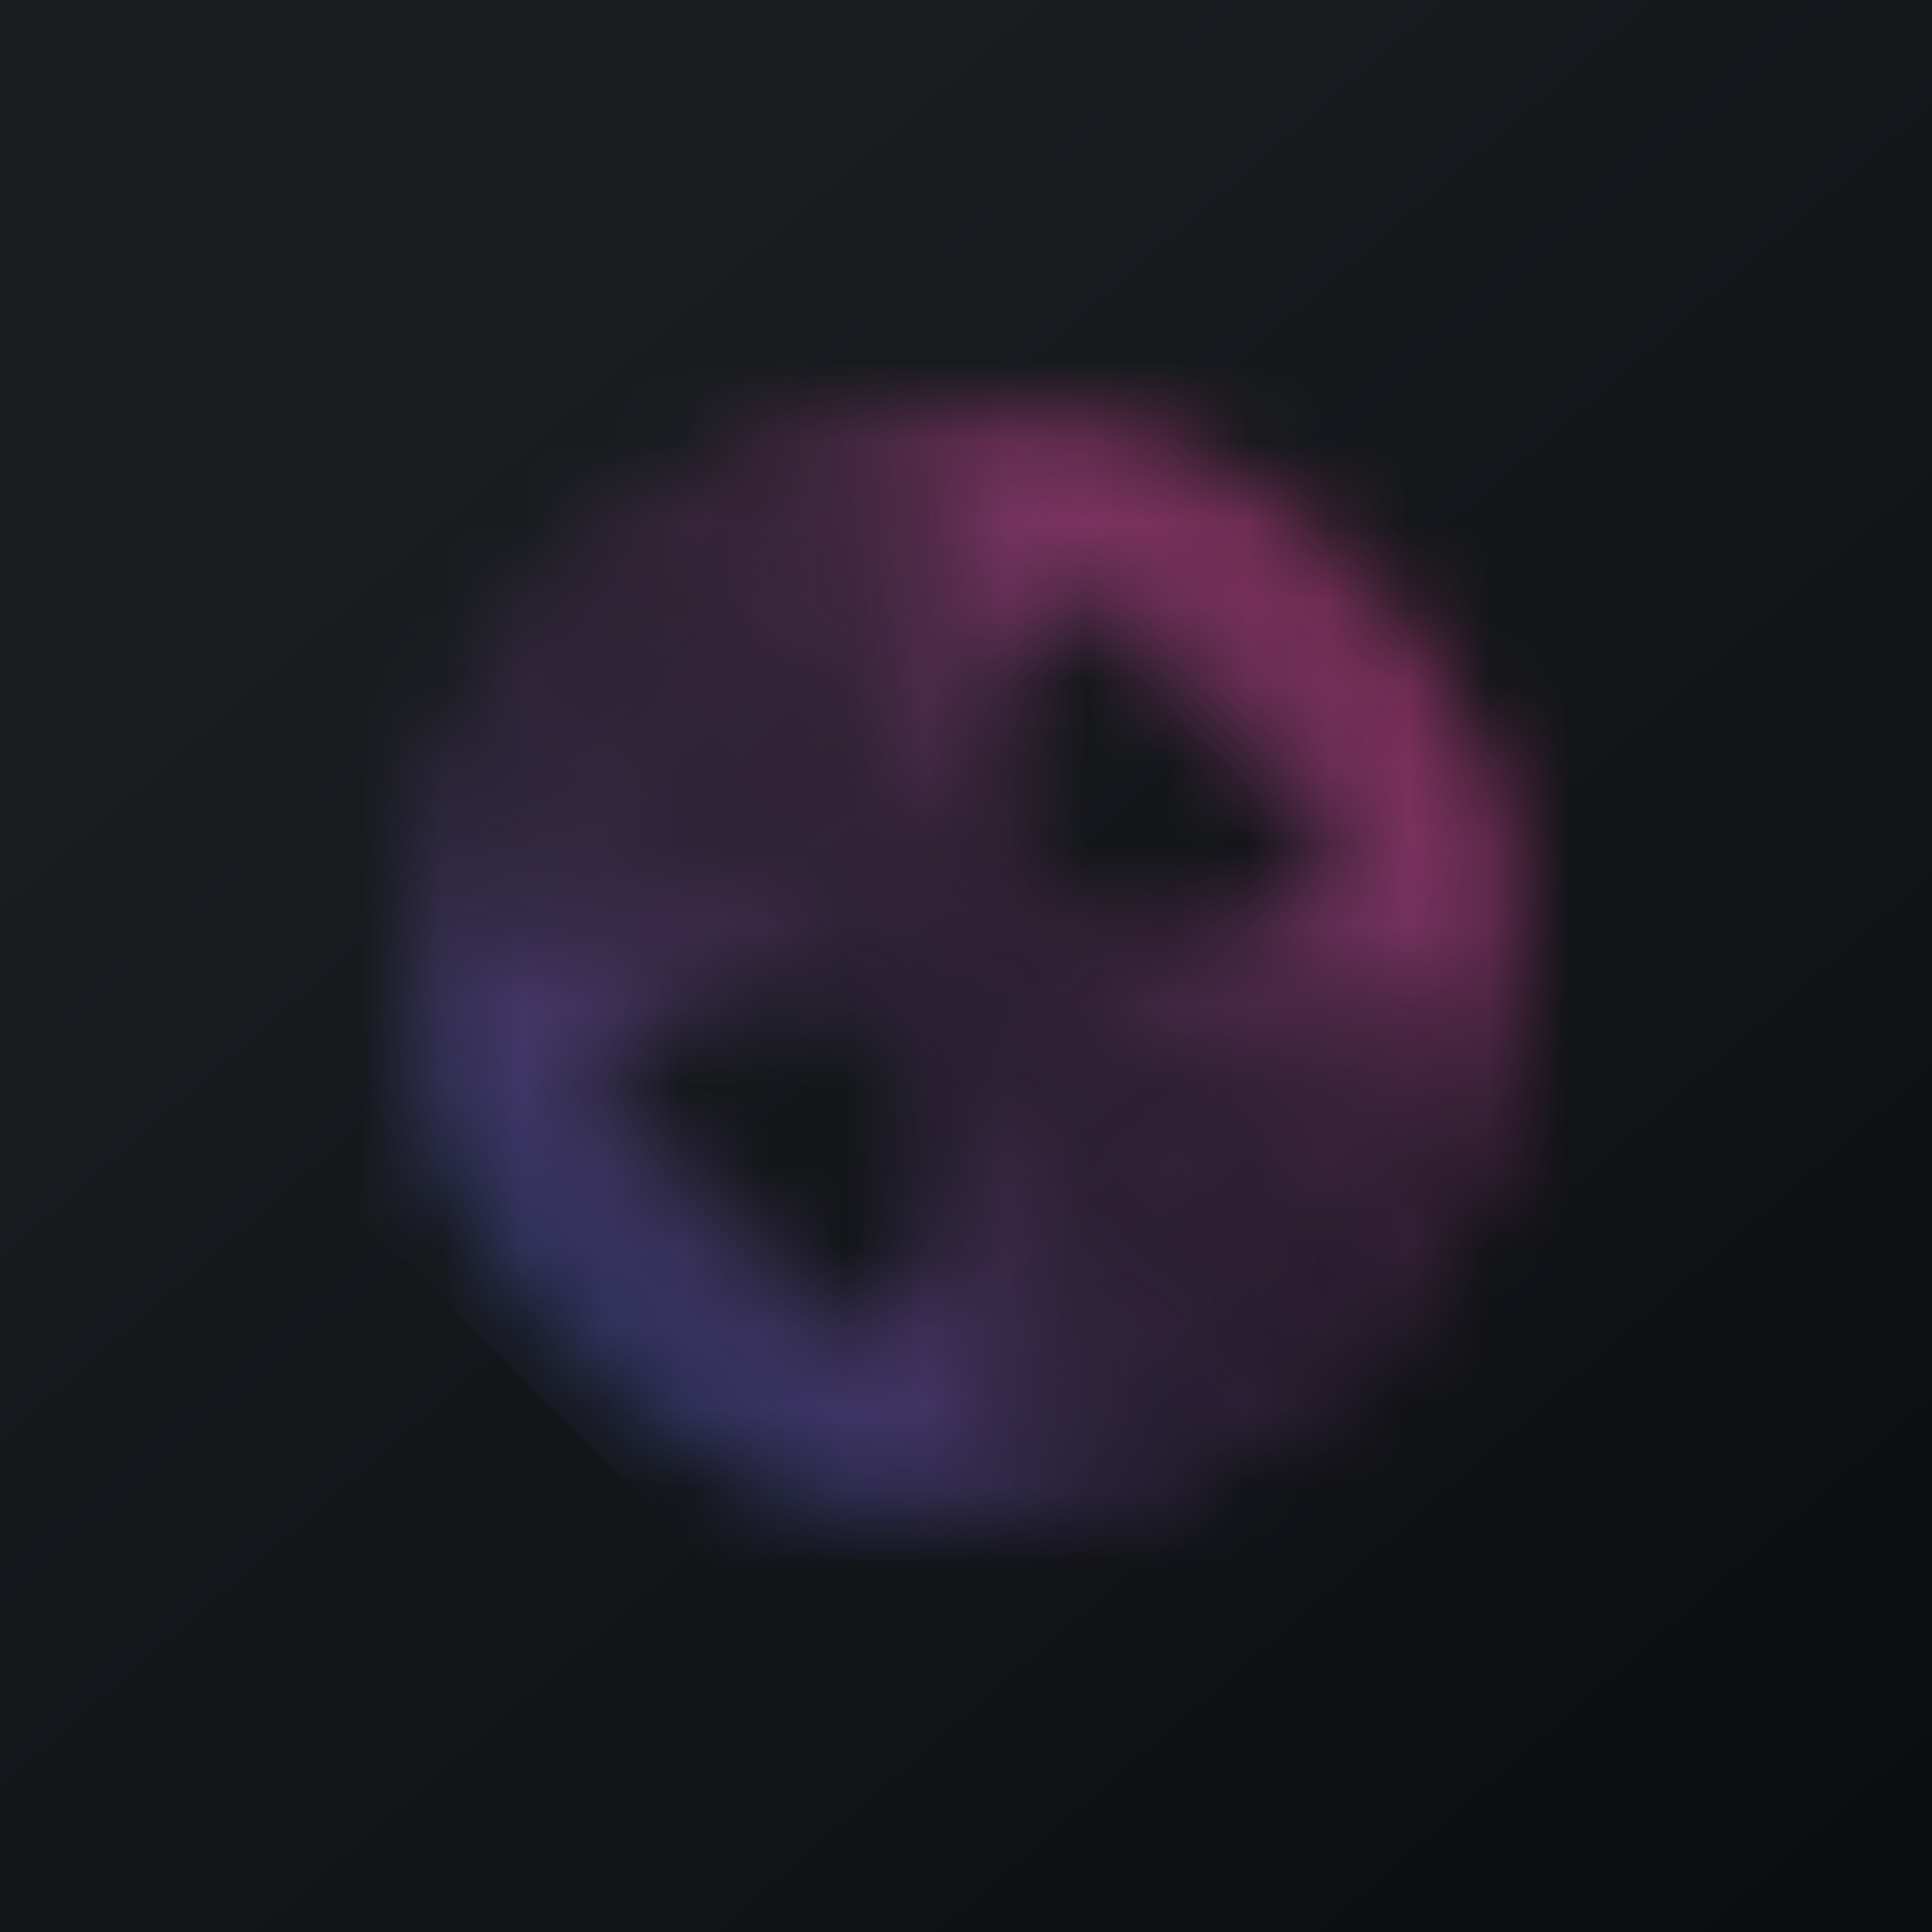 <svg xmlns="http://www.w3.org/2000/svg" width="24" height="24" fill="none" viewBox="0 0 24 24"><g clip-path="url(#a)"><path fill="url(#b)" d="M0 0h24v24H0z"/><mask id="d" width="14" height="14" x="5" y="5" maskUnits="userSpaceOnUse" style="mask-type:alpha"><path fill="#414FA2" d="M7.149 7.148a6.87 6.87 0 0 1 9.703 0 6.87 6.87 0 0 1 0 9.703 6.87 6.87 0 0 1-9.703 0 6.866 6.866 0 0 1 0-9.703m9.587 9.587a6.7 6.7 0 0 0 0-9.47 6.7 6.7 0 0 0-9.472 0 6.7 6.7 0 0 0 0 9.47 6.7 6.7 0 0 0 9.472 0"/><path fill="#414FA2" d="M7.727 7.727c1.316-1.32 2.799-2.096 4.286-2.242 1.65-.158 3.257.489 4.637 1.869s2.023 2.983 1.864 4.633c-.145 1.483-.921 2.966-2.241 4.286s-2.803 2.095-4.286 2.241c-1.65.159-3.248-.484-4.628-1.864-1.385-1.385-2.032-2.987-1.873-4.637.146-1.488.921-2.97 2.241-4.286m8.43 8.43c2.19-2.186 3.442-5.623.377-8.687-3.068-3.069-6.501-1.822-8.695.373-2.186 2.185-3.437 5.622-.369 8.691 3.064 3.064 6.497 1.813 8.687-.377"/><path fill="url(#c)" d="M8.302 8.301c1.037-1.037 2.293-2.142 3.72-2.464 1.483-.334 2.931.232 4.423 1.723 1.495 1.491 2.057 2.94 1.722 4.419-.325 1.422-1.431 2.678-2.473 3.715-1.037 1.042-2.292 2.147-3.715 2.469-1.479.338-2.923-.223-4.415-1.715-1.5-1.5-2.057-2.944-1.727-4.427.322-1.427 1.427-2.682 2.465-3.72m7.277 7.278c2.597-2.598 3.72-4.933.75-7.903-2.975-2.975-5.315-1.856-7.912.741s-3.715 4.937-.741 7.911c2.97 2.97 5.306 1.852 7.903-.75"/><path fill="#414FA2" d="M7.65 10.076q.288-.29.596-.579.635-.614 1.251-1.256c1.106-1.148 2.156-2.237 3.493-2.25.986-.008 2.049.57 3.257 1.775 1.2 1.2 1.779 2.262 1.766 3.244-.013 1.328-1.097 2.374-2.242 3.471-.437.425-.865.849-1.285 1.286-1.102 1.149-2.143 2.229-3.472 2.246-.985.008-2.044-.57-3.248-1.77-1.2-1.2-1.783-2.272-1.774-3.257.012-1.102.75-2.006 1.658-2.91M8.992 8.99c-.21.215-.429.42-.635.622-1.127 1.084-2.19 2.108-2.203 3.377-.008.943.558 1.967 1.728 3.137s2.19 1.731 3.128 1.723c1.26-.013 2.28-1.072 3.356-2.194.42-.438.853-.866 1.29-1.286 1.123-1.08 2.181-2.1 2.194-3.36.009-.939-.557-1.959-1.723-3.129-1.17-1.17-2.198-1.735-3.137-1.727-1.268.013-2.293 1.076-3.377 2.203-.201.21-.407.429-.621.634"/><path fill="#414FA2" d="M11.52 6.977c.42-.425.879-.72 1.431-.759.858-.056 1.84.502 3.086 1.757 1.252 1.243 1.809 2.229 1.749 3.077-.065.973-.952 1.646-1.886 2.358q-.718.518-1.359 1.131-.612.638-1.13 1.354c-.712.943-1.385 1.826-2.358 1.89-.853.06-1.83-.497-3.082-1.744-1.25-1.256-1.808-2.237-1.752-3.09.064-.981.955-1.659 1.894-2.374a13 13 0 0 0 1.341-1.123c.416-.416.772-.887 1.123-1.342.313-.411.617-.81.943-1.135m5.409 5.365c.394-.39.655-.801.69-1.302.055-.789-.502-1.758-1.697-2.953-1.2-1.2-2.17-1.757-2.966-1.706-.904.06-1.53.883-2.254 1.83-.352.459-.712.934-1.136 1.359-.429.424-.9.784-1.359 1.135-.951.725-1.77 1.35-1.83 2.255-.051.797.506 1.765 1.706 2.965s2.164 1.753 2.957 1.697c.9-.06 1.517-.878 2.237-1.825.352-.463.716-.943 1.145-1.372.428-.428.908-.793 1.37-1.144.425-.321.824-.621 1.137-.939"/><path fill="#414FA2" d="M6.849 12.098a6 6 0 0 1 1.414-.908c.626-.33 1.277-.669 1.766-1.157.493-.493.831-1.145 1.161-1.775.463-.878.9-1.705 1.667-1.821.733-.112 1.68.441 2.979 1.74 1.298 1.294 1.851 2.237 1.736 2.966-.116.767-.943 1.2-1.826 1.654-.634.325-1.286.668-1.783 1.161-.493.493-.831 1.149-1.161 1.783-.459.879-.887 1.71-1.65 1.826-.729.116-1.676-.437-2.975-1.736-1.298-1.298-1.851-2.246-1.74-2.983.043-.291.193-.536.412-.754zm3.3-1.954c-.515.51-1.175.857-1.813 1.191-.874.459-1.629.857-1.736 1.543-.103.673.45 1.599 1.693 2.842 1.243 1.242 2.169 1.795 2.829 1.693.685-.108 1.08-.866 1.534-1.74.334-.648.681-1.316 1.191-1.826.515-.514 1.179-.857 1.826-1.192.874-.458 1.633-.848 1.74-1.53.103-.668-.45-1.594-1.688-2.832-1.243-1.243-2.173-1.8-2.842-1.698-.686.108-1.084.866-1.543 1.74-.343.643-.685 1.303-1.195 1.809z"/><path fill="#414FA2" d="M6.887 12.326c.343-.343.973-.536 1.629-.733.78-.236 1.585-.48 2.091-.986s.75-1.312.986-2.092c.266-.882.518-1.714 1.148-1.872s1.548.394 2.893 1.74c1.342 1.341 1.895 2.258 1.736 2.884s-.994.874-1.881 1.136c-.785.231-1.595.471-2.1.985-.515.506-.755 1.316-.986 2.1-.266.887-.514 1.723-1.14 1.882-.622.158-1.543-.395-2.88-1.736-1.346-1.346-1.899-2.263-1.74-2.893a.93.93 0 0 1 .244-.415m10.127-.772a.7.7 0 0 0 .197-.33c.142-.557-.411-1.449-1.692-2.726-1.286-1.285-2.178-1.838-2.739-1.697-.54.137-.776.926-1.029 1.762-.235.762-.497 1.624-1.028 2.16-.536.531-1.397.792-2.16 1.028-.836.249-1.629.489-1.757 1.029-.146.557.411 1.457 1.693 2.738 1.281 1.277 2.172 1.83 2.725 1.693.536-.137.772-.93 1.02-1.765.232-.772.489-1.638 1.029-2.178.536-.535 1.406-.793 2.173-1.024.643-.188 1.251-.373 1.568-.686z"/><path fill="#414FA2" d="M12.377 6.99a.6.6 0 0 1 .245-.15c.544-.193 1.41.347 2.811 1.749 1.397 1.397 1.933 2.262 1.744 2.803-.188.53-1.028.62-2.001.728-.879.094-1.877.197-2.366.686-.493.493-.6 1.491-.694 2.374-.103.969-.193 1.809-.729 1.997-.54.189-1.401-.347-2.798-1.744-1.402-1.402-1.942-2.271-1.753-2.812.188-.535 1.028-.63 1.993-.741.874-.099 1.864-.21 2.357-.699.484-.488.596-1.478.694-2.348.09-.802.172-1.513.497-1.843m4.535 4.517a.5.5 0 0 0 .111-.171c.163-.463-.398-1.32-1.706-2.632-1.315-1.315-2.181-1.873-2.644-1.714-.437.154-.531.986-.63 1.86-.103.9-.214 1.92-.746 2.447-.527.527-1.547.643-2.447.746-.878.099-1.706.193-1.856.63-.162.463.395 1.329 1.71 2.644 1.312 1.307 2.169 1.869 2.632 1.706.437-.154.523-.986.617-1.864.099-.909.21-1.937.737-2.469.532-.531 1.56-.643 2.469-.737.75-.077 1.461-.154 1.753-.446"/><path fill="#414FA2" d="M12.343 7.123a.5.5 0 0 1 .141-.103c.467-.206 1.312.343 2.743 1.774 1.427 1.427 1.972 2.271 1.77 2.73-.214.472-1.118.429-2.168.369-1.008-.052-2.143-.112-2.597.338-.45.45-.39 1.59-.339 2.593.056 1.054.107 1.959-.364 2.173-.463.206-1.307-.343-2.735-1.77-1.431-1.431-1.975-2.276-1.77-2.743.21-.471 1.115-.428 2.16-.377.995.043 2.126.099 2.572-.351.454-.45.398-1.578.351-2.572-.043-.93-.085-1.744.236-2.061m4.44 4.427a.3.3 0 0 0 .064-.09c.167-.377-.416-1.235-1.736-2.55-1.32-1.32-2.18-1.907-2.558-1.74-.373.167-.326 1.101-.283 2.005.052 1.08.103 2.2-.399 2.7-.497.498-1.615.446-2.7.395-.9-.043-1.834-.086-2 .283-.168.377.42 1.242 1.74 2.558 1.315 1.32 2.172 1.903 2.55 1.736.368-.167.316-1.106.27-2.014-.06-1.089-.12-2.216.385-2.717.501-.506 1.628-.446 2.717-.386.827.043 1.68.085 1.95-.18"/></mask><g mask="url(#d)"><path fill="url(#e)" d="M12.043 22.684c6.086 0 11.014-4.946 11.014-11.044A11.03 11.03 0 0 0 12.043.59 11.03 11.03 0 0 0 1.029 11.64"/></g></g><defs><linearGradient id="b" x1="4.466" x2="29.207" y1="4.161" y2="32.58" gradientUnits="userSpaceOnUse"><stop stop-color="#1A1E21"/><stop offset="1" stop-color="#06060A"/></linearGradient><linearGradient id="c" x1="450.279" x2="262.444" y1="262.406" y2="450.257" gradientUnits="userSpaceOnUse"><stop offset="1" stop-color="#414FA2"/></linearGradient><linearGradient id="e" x1="17.717" x2="6.36" y1="5.97" y2="17.297" gradientUnits="userSpaceOnUse"><stop stop-color="#EE4492"/><stop offset="1" stop-color="#414FA2"/></linearGradient><clipPath id="a"><path fill="#fff" d="M0 0h24v24H0z"/></clipPath></defs></svg>